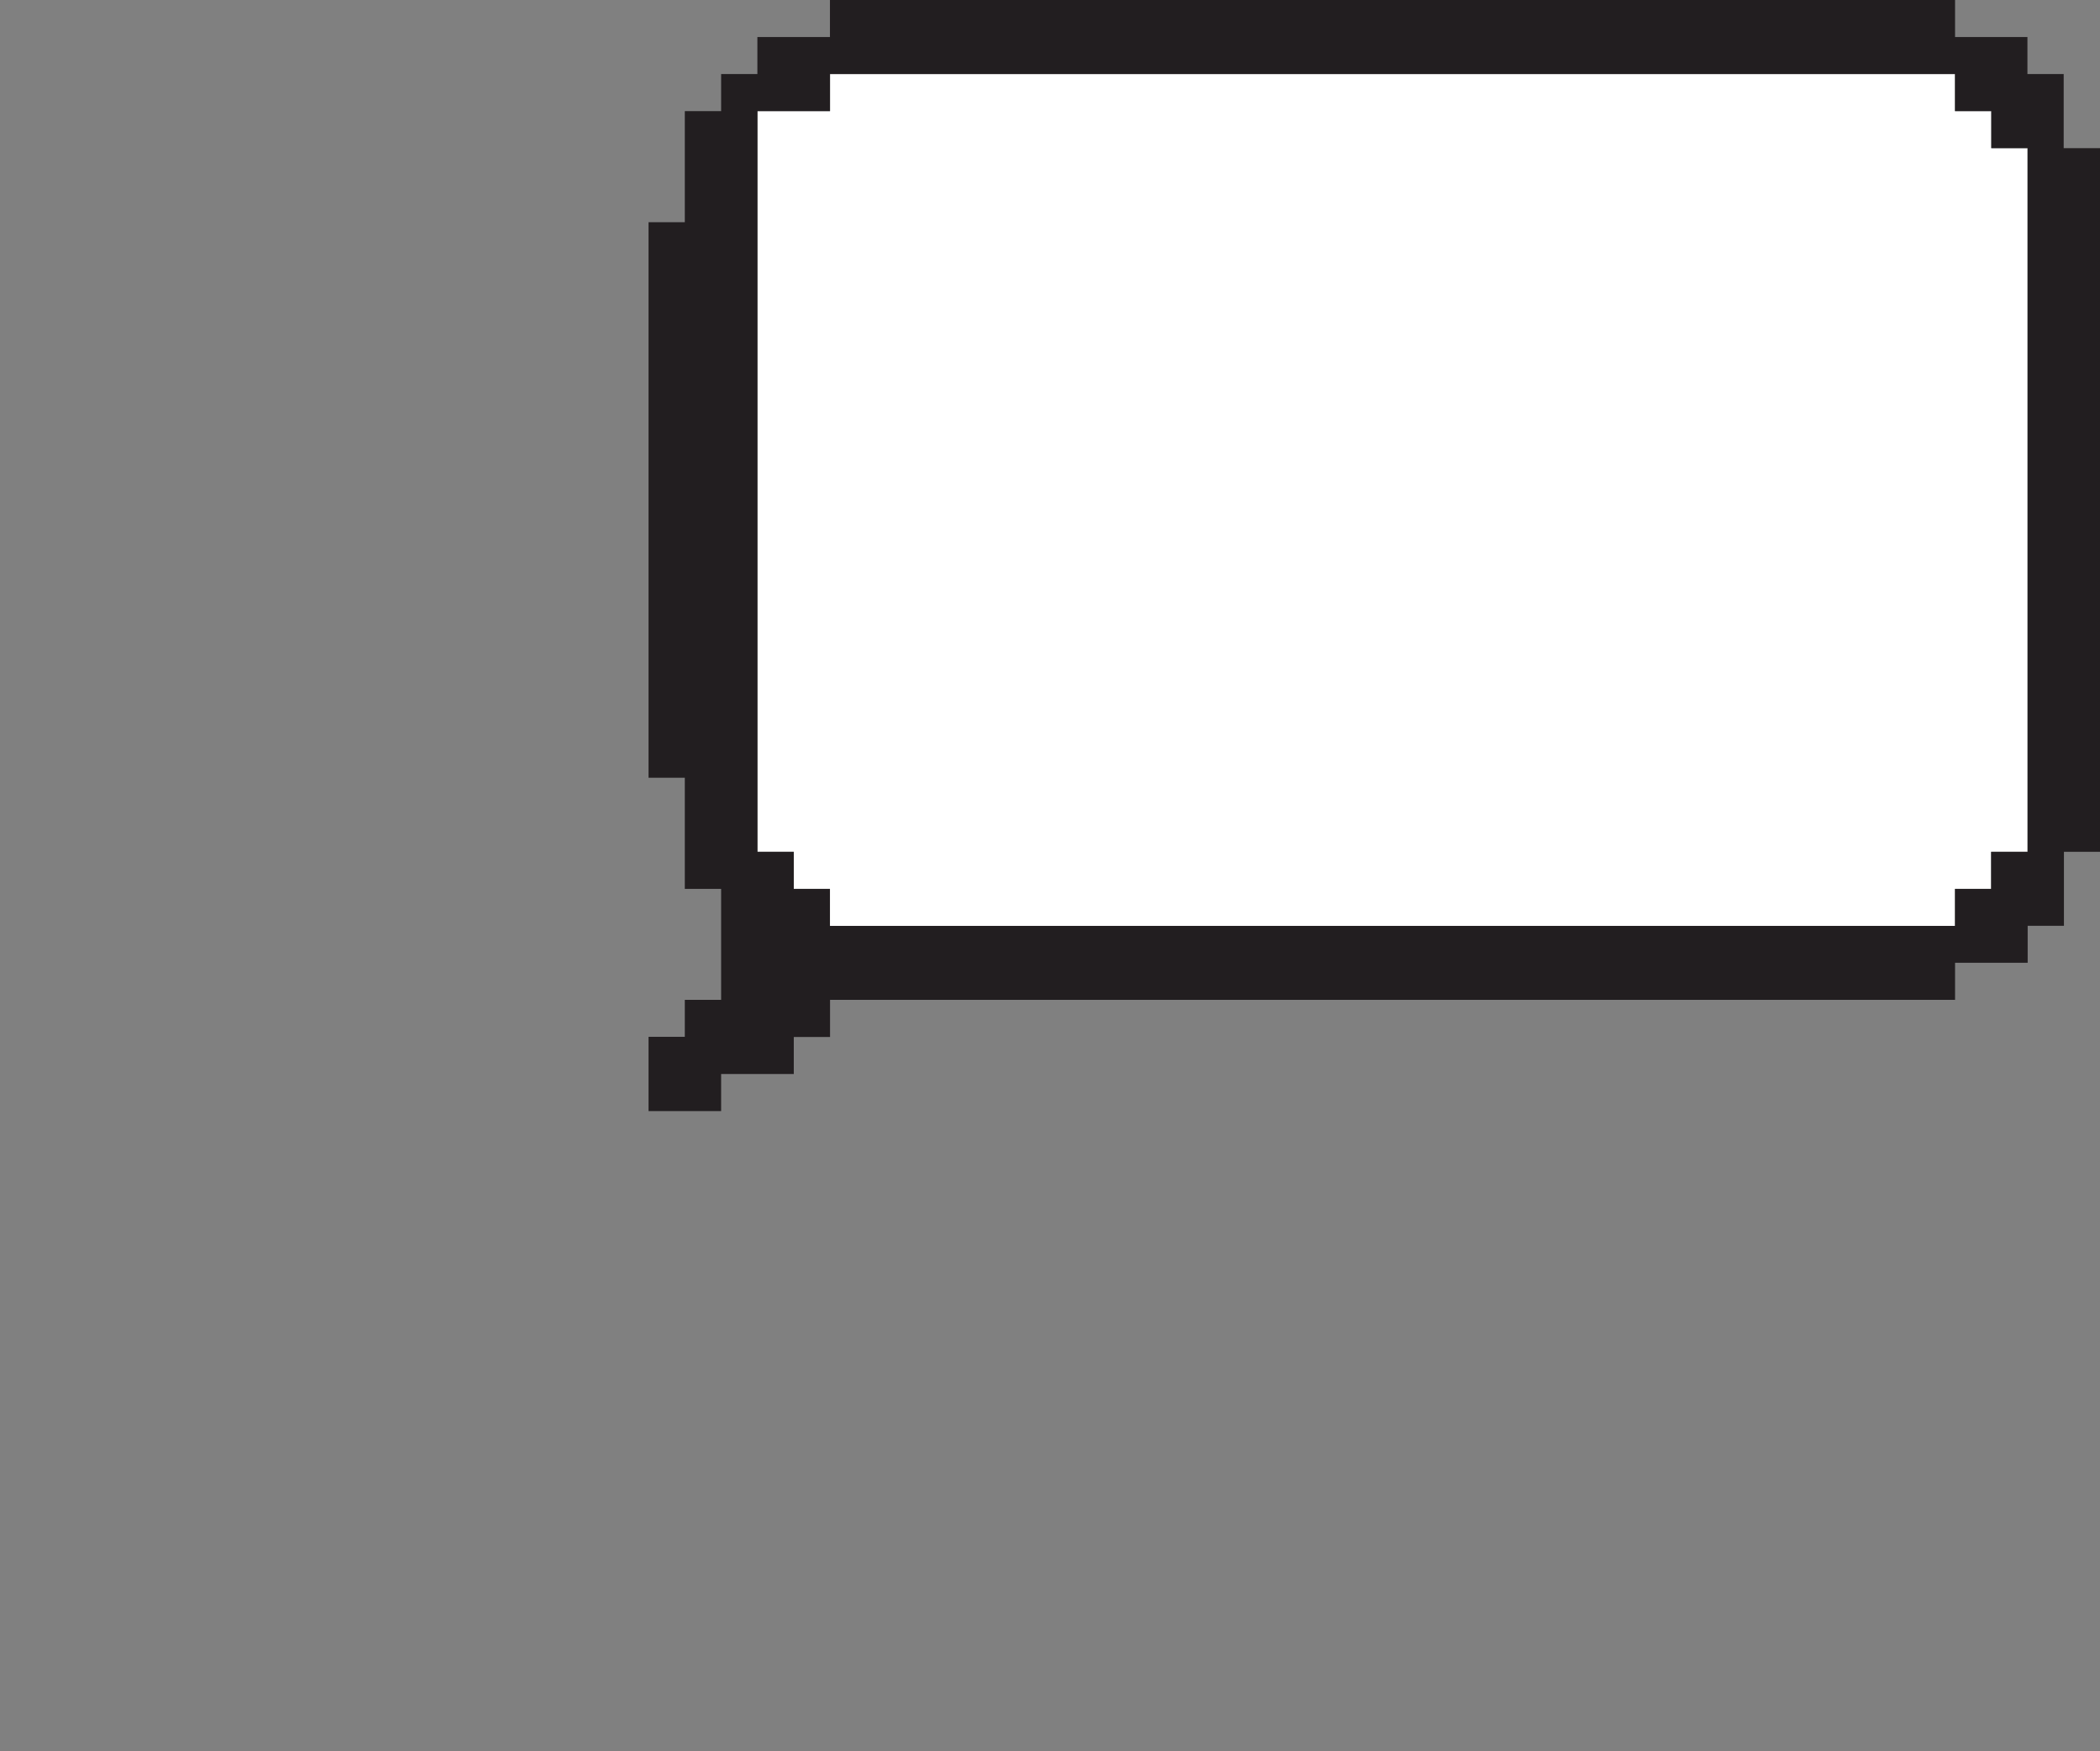 <svg xmlns="http://www.w3.org/2000/svg" viewBox="0 0 428.58 357.26">
  <rect x="0" y="0" width="428.58" height="357.26" fill="#808080" stroke="none"/>
  <defs>
    <style>
      .cls-1 {
        fill: none;
      }

      .cls-2 {
        fill: #fff;
      }

      .cls-3 {
        fill: #221e20;
      }
    </style>
  </defs>
  <g id="items-to-use">
    <g id="hor-text-box-pic">
      <rect id="picture-holder" class="cls-1" y="209.63" width="147.63" height="147.63"/>
      <g>
        <polygon class="cls-2" points="406.36 30.23 406.36 22.67 398.95 22.67 398.95 15.11 391.55 15.11 384.14 15.11 376.74 15.11 369.33 15.11 361.93 15.11 354.52 15.11 347.12 15.11 339.71 15.11 332.3 15.11 324.9 15.11 317.49 15.11 310.09 15.11 302.68 15.11 295.28 15.11 287.87 15.11 280.47 15.11 273.06 15.11 265.66 15.11 258.25 15.11 250.84 15.11 243.44 15.11 236.03 15.11 228.63 15.11 221.22 15.11 213.82 15.11 206.41 15.11 199.01 15.11 191.6 15.11 184.19 15.11 176.79 15.11 169.38 15.11 169.38 22.67 161.98 22.67 154.57 22.67 154.57 30.23 154.57 37.78 154.57 45.34 154.57 52.9 154.57 60.45 154.57 68.01 154.57 75.57 154.57 83.12 154.57 90.68 154.57 98.24 154.57 105.79 154.57 113.35 154.57 120.91 154.57 128.46 154.57 136.02 154.57 143.58 154.57 151.13 154.57 158.69 154.57 166.25 154.57 173.8 161.98 173.8 161.98 181.36 169.38 181.36 169.38 188.91 176.79 188.91 184.19 188.91 191.6 188.91 199.01 188.91 206.41 188.91 213.82 188.91 221.22 188.91 228.63 188.91 236.03 188.91 243.44 188.91 250.84 188.91 258.25 188.91 265.66 188.91 273.06 188.91 280.47 188.91 287.87 188.91 295.28 188.91 302.68 188.91 310.09 188.91 317.49 188.91 324.9 188.91 332.3 188.91 339.71 188.91 347.12 188.91 354.52 188.91 361.93 188.91 369.33 188.91 376.74 188.91 384.14 188.91 391.55 188.91 398.95 188.91 398.95 181.36 406.36 181.36 406.36 173.8 413.76 173.8 413.76 166.25 413.76 158.69 413.76 151.13 413.76 143.58 413.76 136.02 413.76 128.46 413.76 120.91 413.76 113.35 413.76 105.79 413.76 98.24 413.76 90.68 413.76 83.12 413.76 75.57 413.76 68.01 413.76 60.45 413.76 52.9 413.76 45.34 413.76 37.78 413.76 30.23 406.36 30.23"/>
        <path class="cls-3" d="M421.17,30.23V15.11h-7.4V7.56H399V0H169.38V7.56H154.57v7.55h-7.4v7.56h-7.41V45.34h-7.4V158.69h7.4v22.67h7.41V204h-7.41v7.55h-7.4V226.7h14.81v-7.56H162v-7.56h7.4V204H399v-7.56h14.82v-7.55h7.4V173.8h7.41V30.23ZM406.36,173.8v7.56H399v7.56H169.38v-7.56H162V173.8h-7.41V22.67h14.81V15.11H399v7.56h7.41v7.56h7.41V173.8Z"/>
      </g>
      <rect id="btn-holder" class="cls-1" x="223.29" y="132.86" width="122.86" height="48.88"/>
      <rect id="text-holder" class="cls-1" x="164.5" y="35.1" width="240.44" height="78.25"/>
    </g>
  </g>
</svg>
